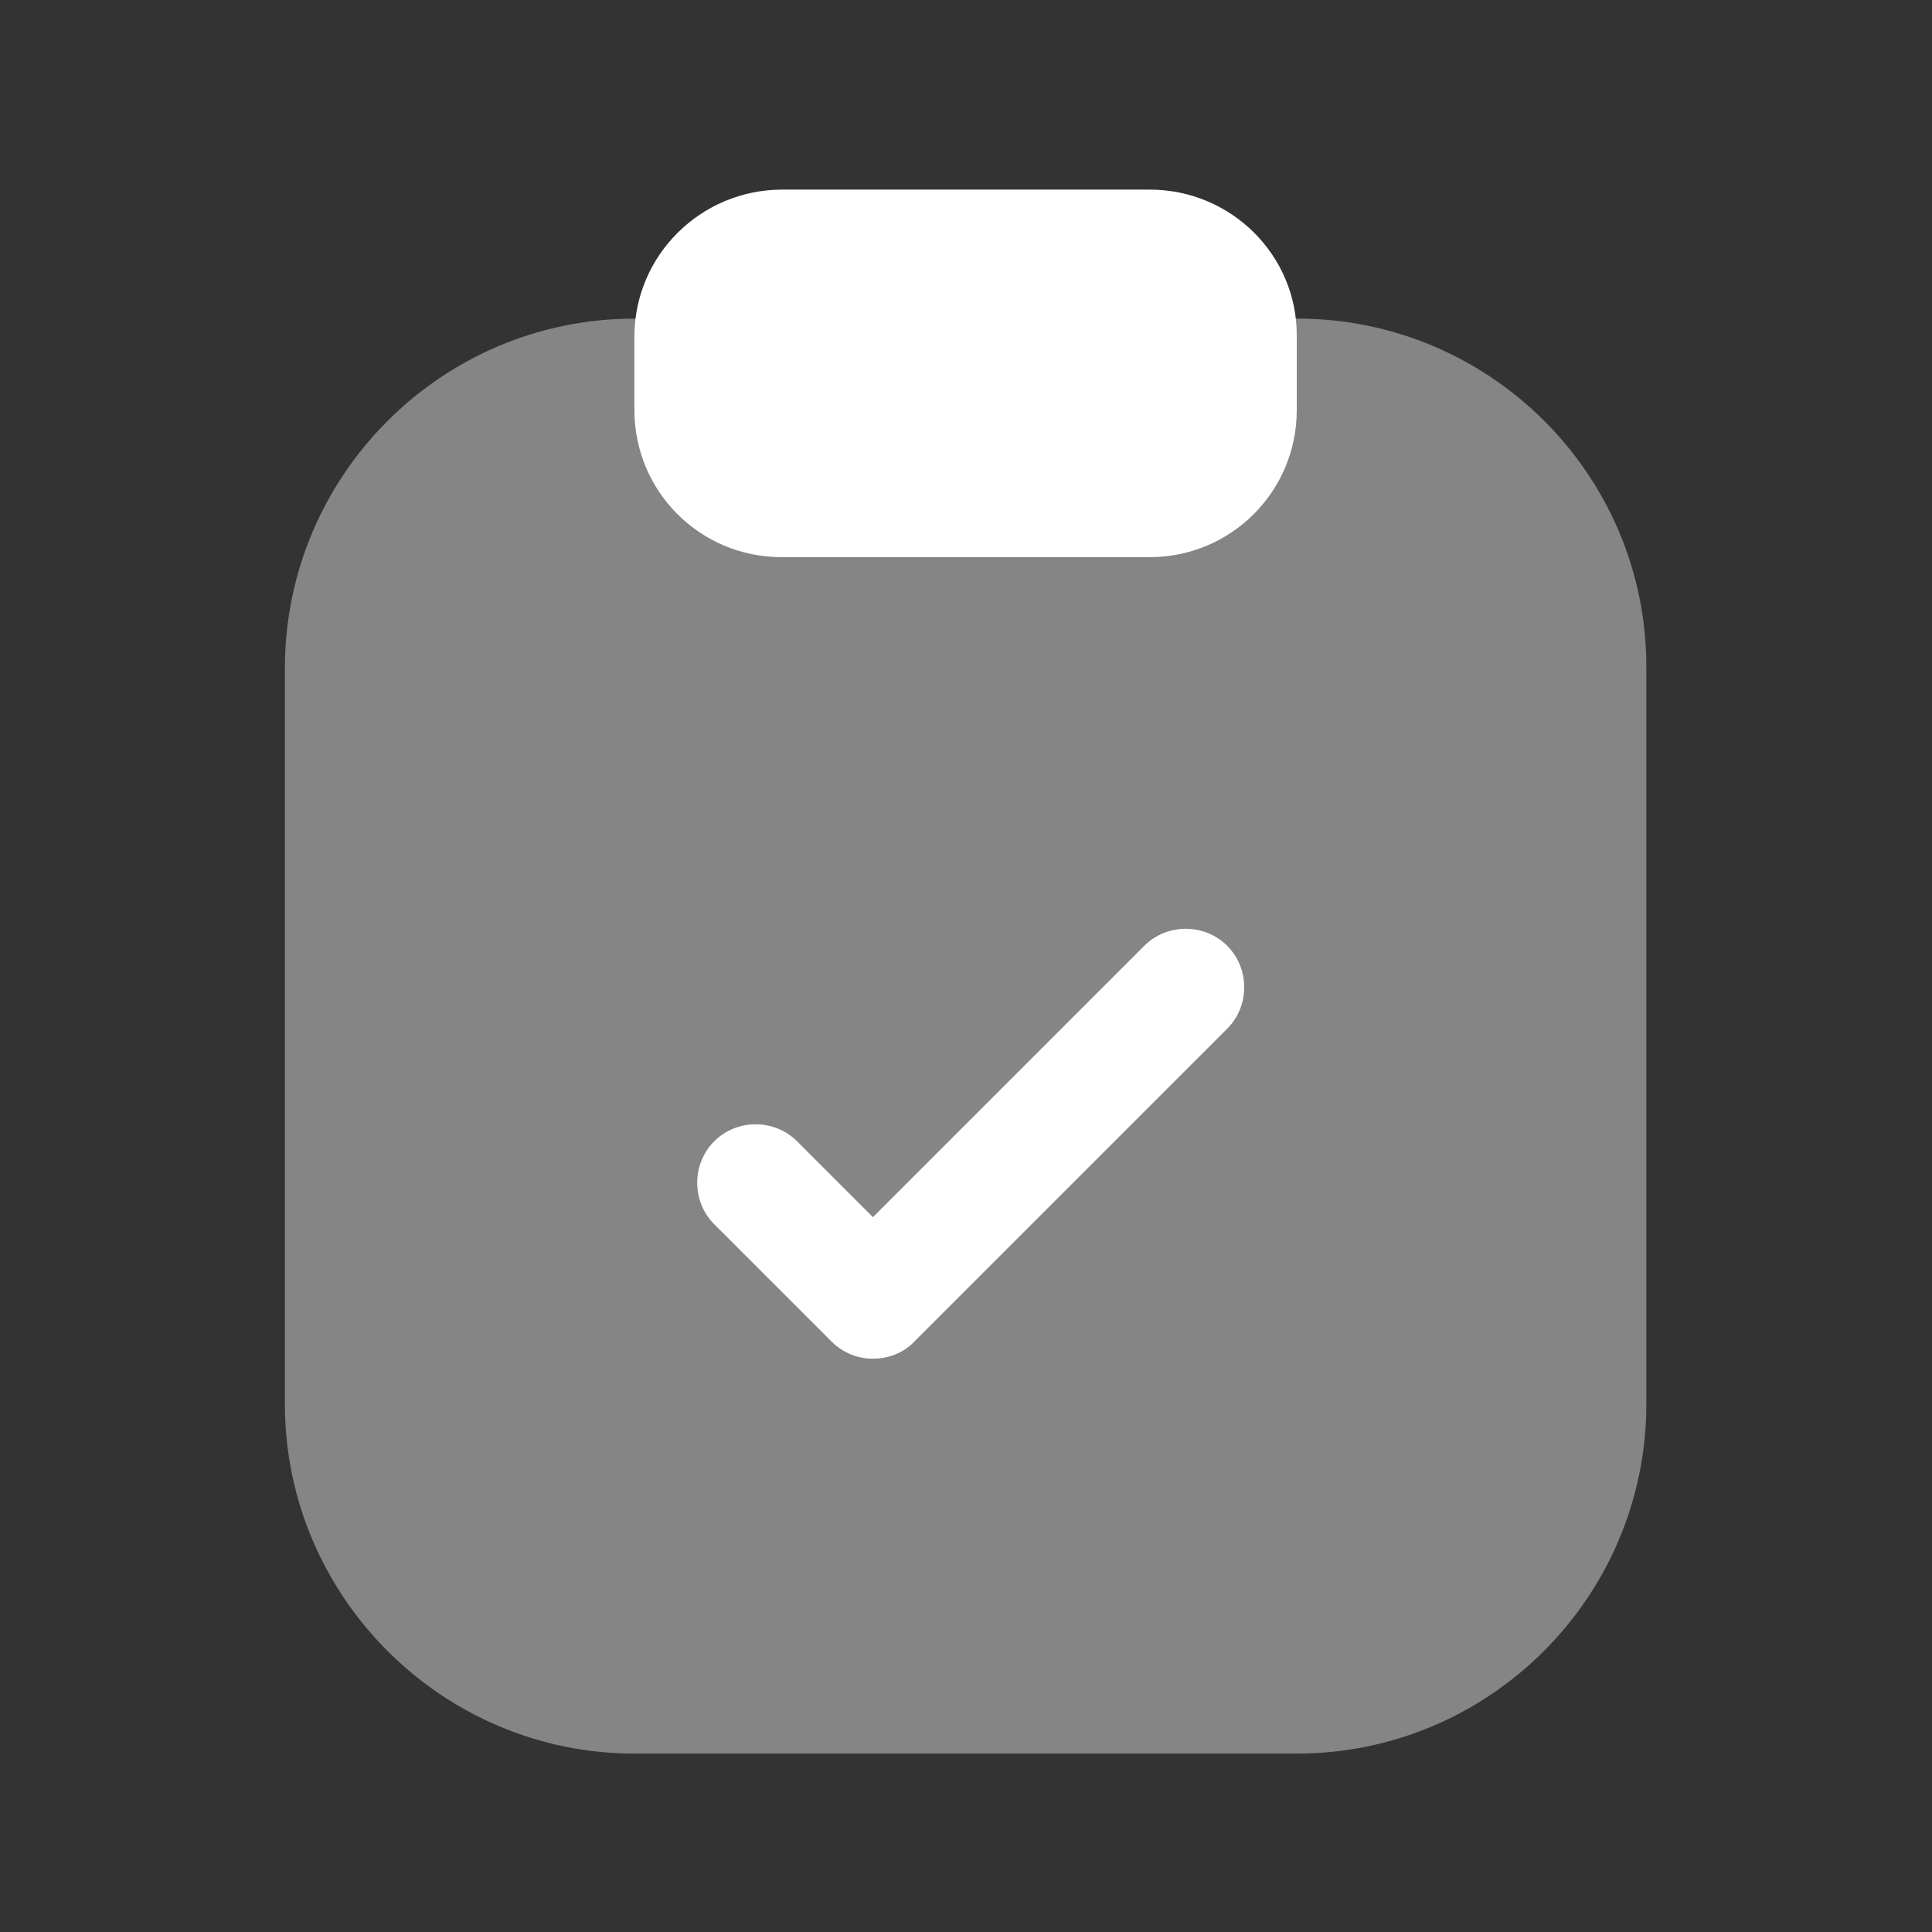 <svg width="35" height="35" viewBox="0 0 35 35" fill="none" xmlns="http://www.w3.org/2000/svg">
<rect x="0" y="0" width="35" height="35" fill="#333333" stroke="none"/>
<path opacity="0.4" d="M23.506 5.772H11.493C7.994 5.772 5.161 8.62 5.161 12.105V25.436C5.161 28.921 8.008 31.768 11.493 31.768H23.492C26.991 31.768 29.825 28.921 29.825 25.436V12.105C29.839 8.606 26.991 5.772 23.506 5.772Z" fill="white"/>
<path d="M20.829 3.435H14.171C12.697 3.435 11.493 4.625 11.493 6.098V7.43C11.493 8.903 12.683 10.093 14.156 10.093H20.829C22.302 10.093 23.492 8.903 23.492 7.43V6.098C23.506 4.625 22.302 3.435 20.829 3.435Z" fill="white"/>
<path d="M15.814 24.614C15.545 24.614 15.276 24.515 15.063 24.302L12.938 22.177C12.528 21.767 12.528 21.087 12.938 20.676C13.349 20.265 14.029 20.265 14.44 20.676L15.814 22.05L20.73 17.134C21.141 16.723 21.821 16.723 22.232 17.134C22.643 17.545 22.643 18.225 22.232 18.636L16.565 24.302C16.367 24.515 16.084 24.614 15.814 24.614Z" fill="white"/>
</svg>
